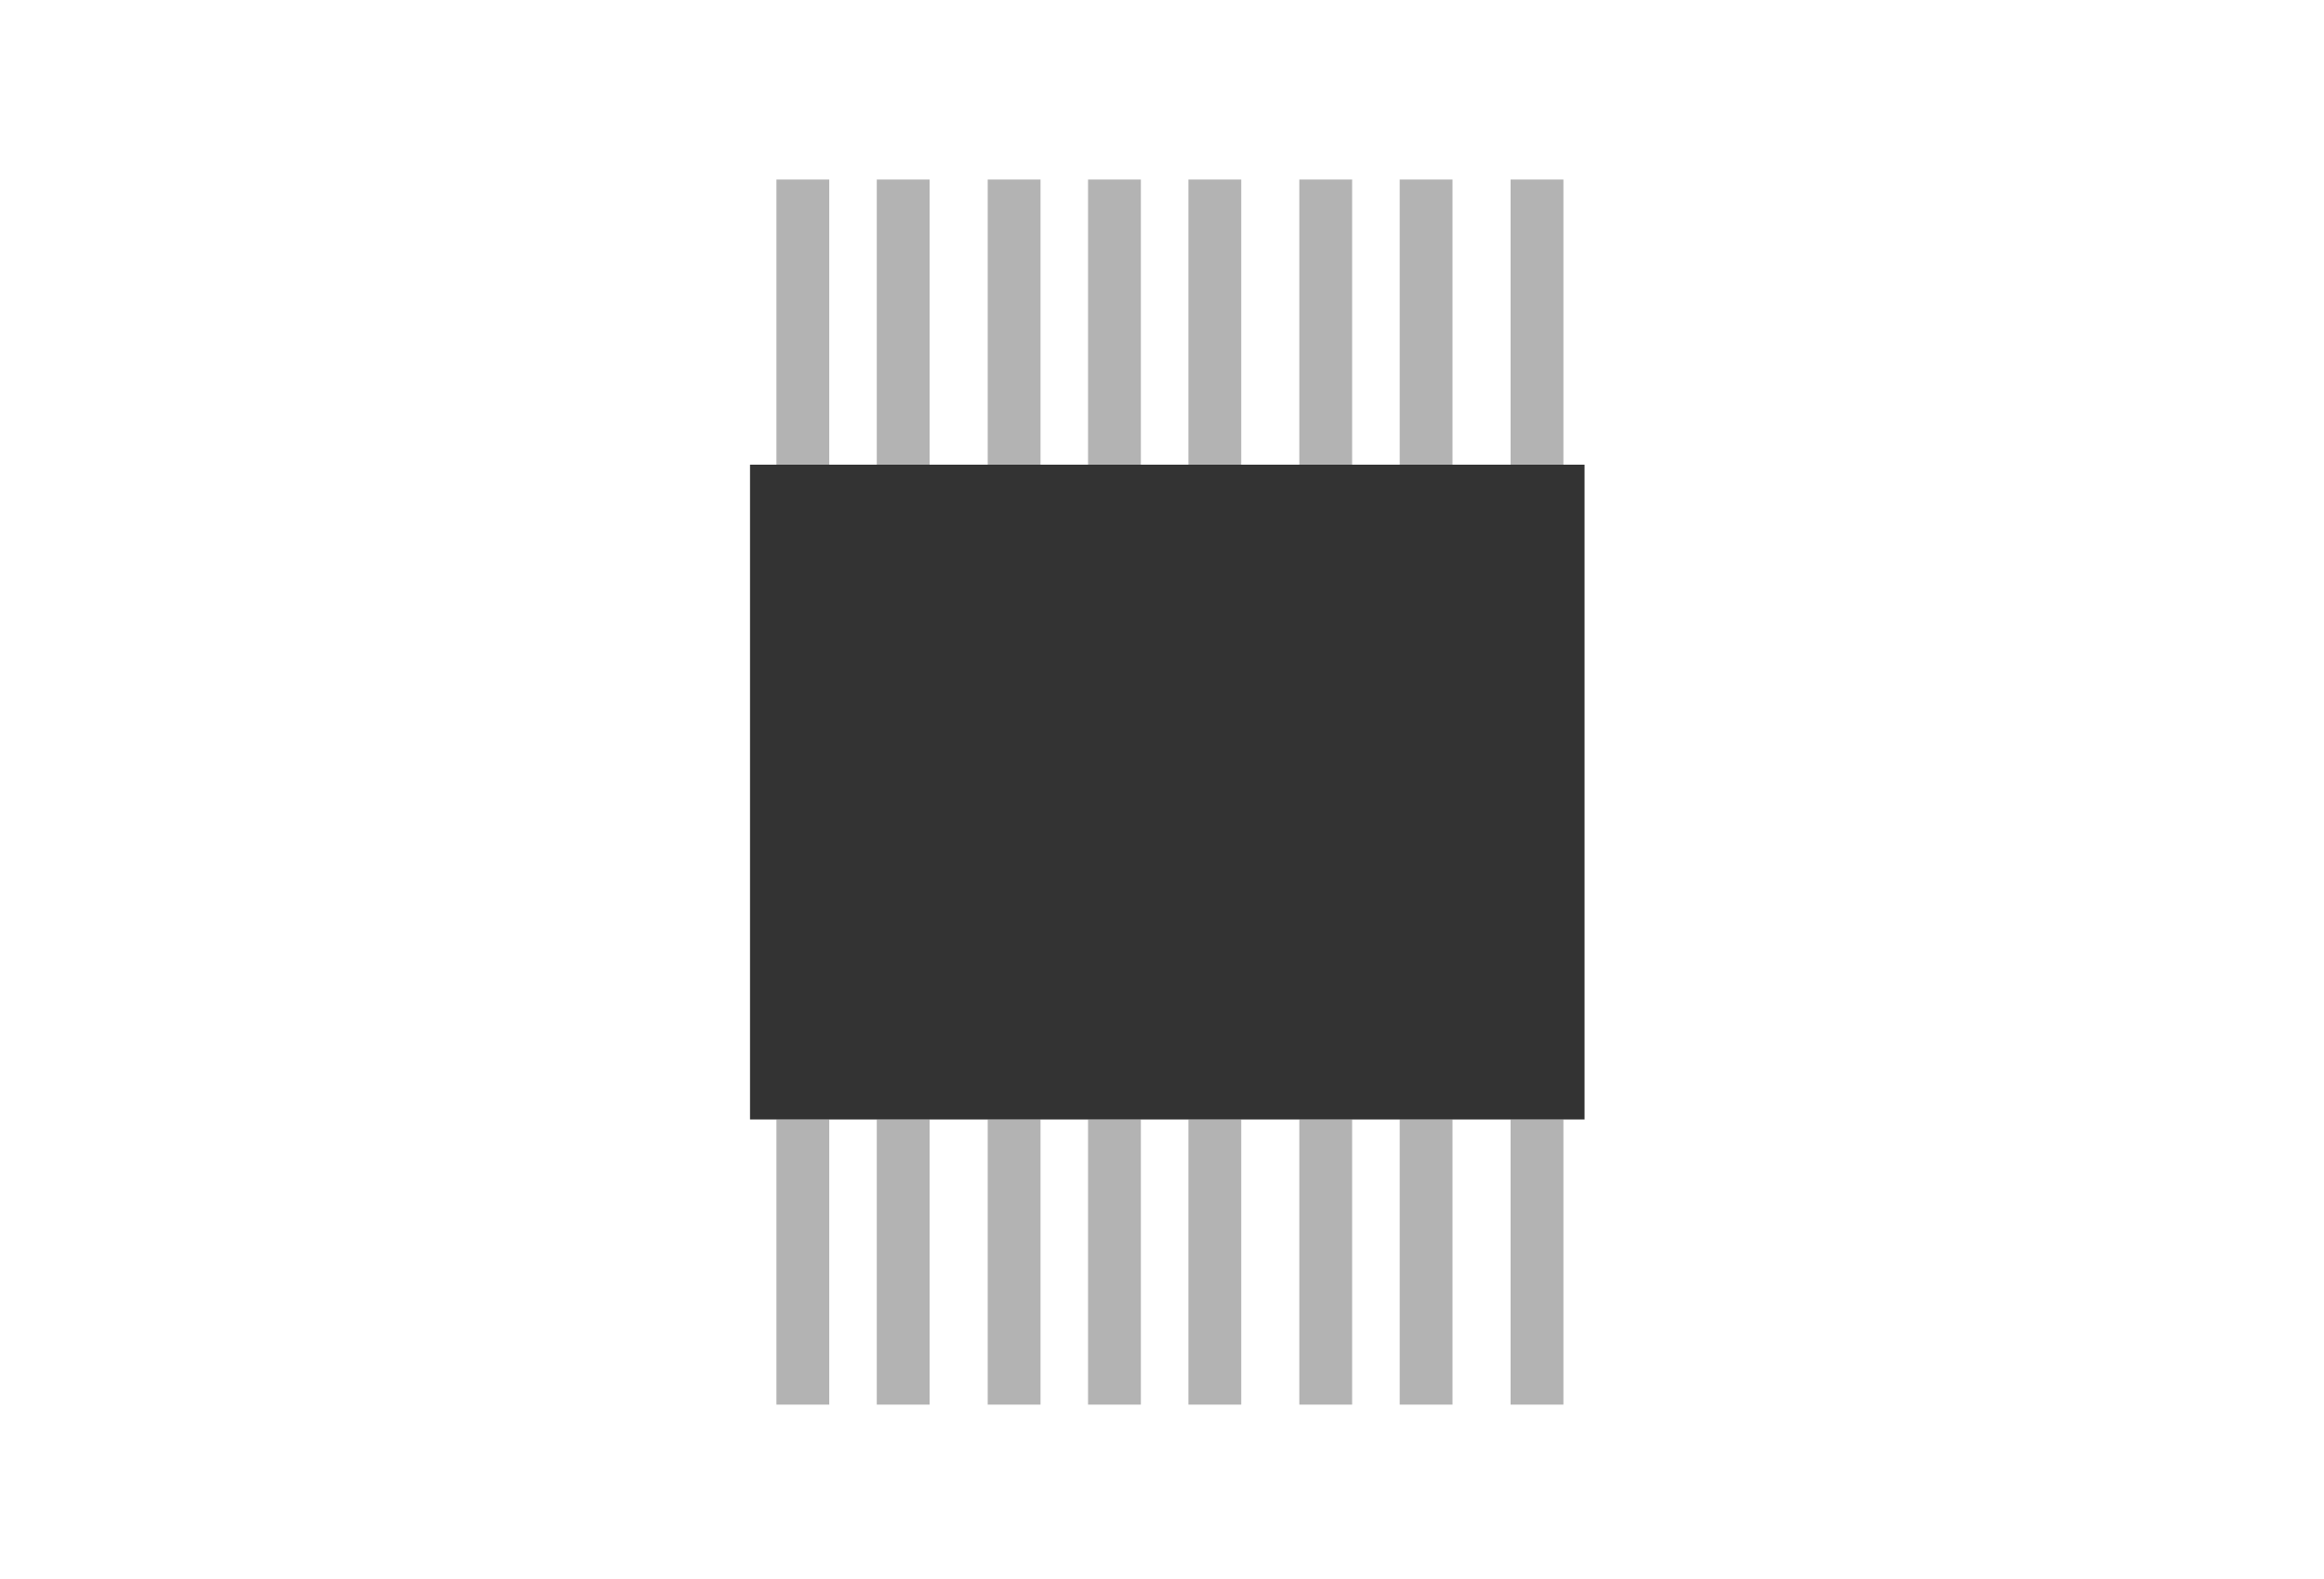 <?xml version="1.0" encoding="utf-8"?>
<!-- Generator: Adobe Illustrator 21.0.2, SVG Export Plug-In . SVG Version: 6.00 Build 0)  -->
<svg version="1.1" id="Layer_1" xmlns="http://www.w3.org/2000/svg" xmlns:xlink="http://www.w3.org/1999/xlink" x="0px" y="0px"
	 viewBox="0 0 44 29.9" style="enable-background:new 0 0 44 29.9;" xml:space="preserve">
<style type="text/css">
	.st0{fill:#B3B3B3;}
	.st1{fill:#333333;}
</style>
<g id="g5012">
	<g id="g5012_1_">
		<g id="g5014_1_">
			<rect id="rect5016_1_" x="28.6" y="21.2" class="st0" width="1" height="5.4"/>
			<rect id="rect5018_1_" x="28.6" y="3.4" class="st0" width="1" height="5.4"/>
			<rect id="rect5020_1_" x="26.5" y="21.2" class="st0" width="1" height="5.4"/>
			<rect id="rect5022_1_" x="14.7" y="3.4" class="st0" width="1" height="5.4"/>
			<rect id="rect5024_1_" x="24.6" y="21.2" class="st0" width="1" height="5.4"/>
			<rect id="rect5026_1_" x="14.7" y="21.2" class="st0" width="1" height="5.4"/>
			<rect id="rect5028_1_" x="16.6" y="21.2" class="st0" width="1" height="5.4"/>
			<rect id="rect5030_1_" x="18.7" y="21.2" class="st0" width="1" height="5.4"/>
			<rect id="rect5032_1_" x="20.6" y="21.2" class="st0" width="1" height="5.4"/>
			<rect id="rect5034_1_" x="22.5" y="21.2" class="st0" width="1" height="5.4"/>
			<rect id="rect5036_1_" x="16.6" y="3.4" class="st0" width="1" height="5.4"/>
			<rect id="rect5038_1_" x="22.5" y="3.4" class="st0" width="1" height="5.4"/>
			<rect id="rect5040_1_" x="26.5" y="3.4" class="st0" width="1" height="5.4"/>
			<rect id="rect5042_1_" x="20.6" y="3.4" class="st0" width="1" height="5.4"/>
			<rect id="rect5044_1_" x="24.6" y="3.4" class="st0" width="1" height="5.4"/>
			<rect id="rect5046_1_" x="18.7" y="3.4" class="st0" width="1" height="5.4"/>
		</g>
		<rect id="rect5048_1_" x="14.2" y="8.8" class="st1" width="15.8" height="12.4"/>
	</g>
</g>
</svg>
